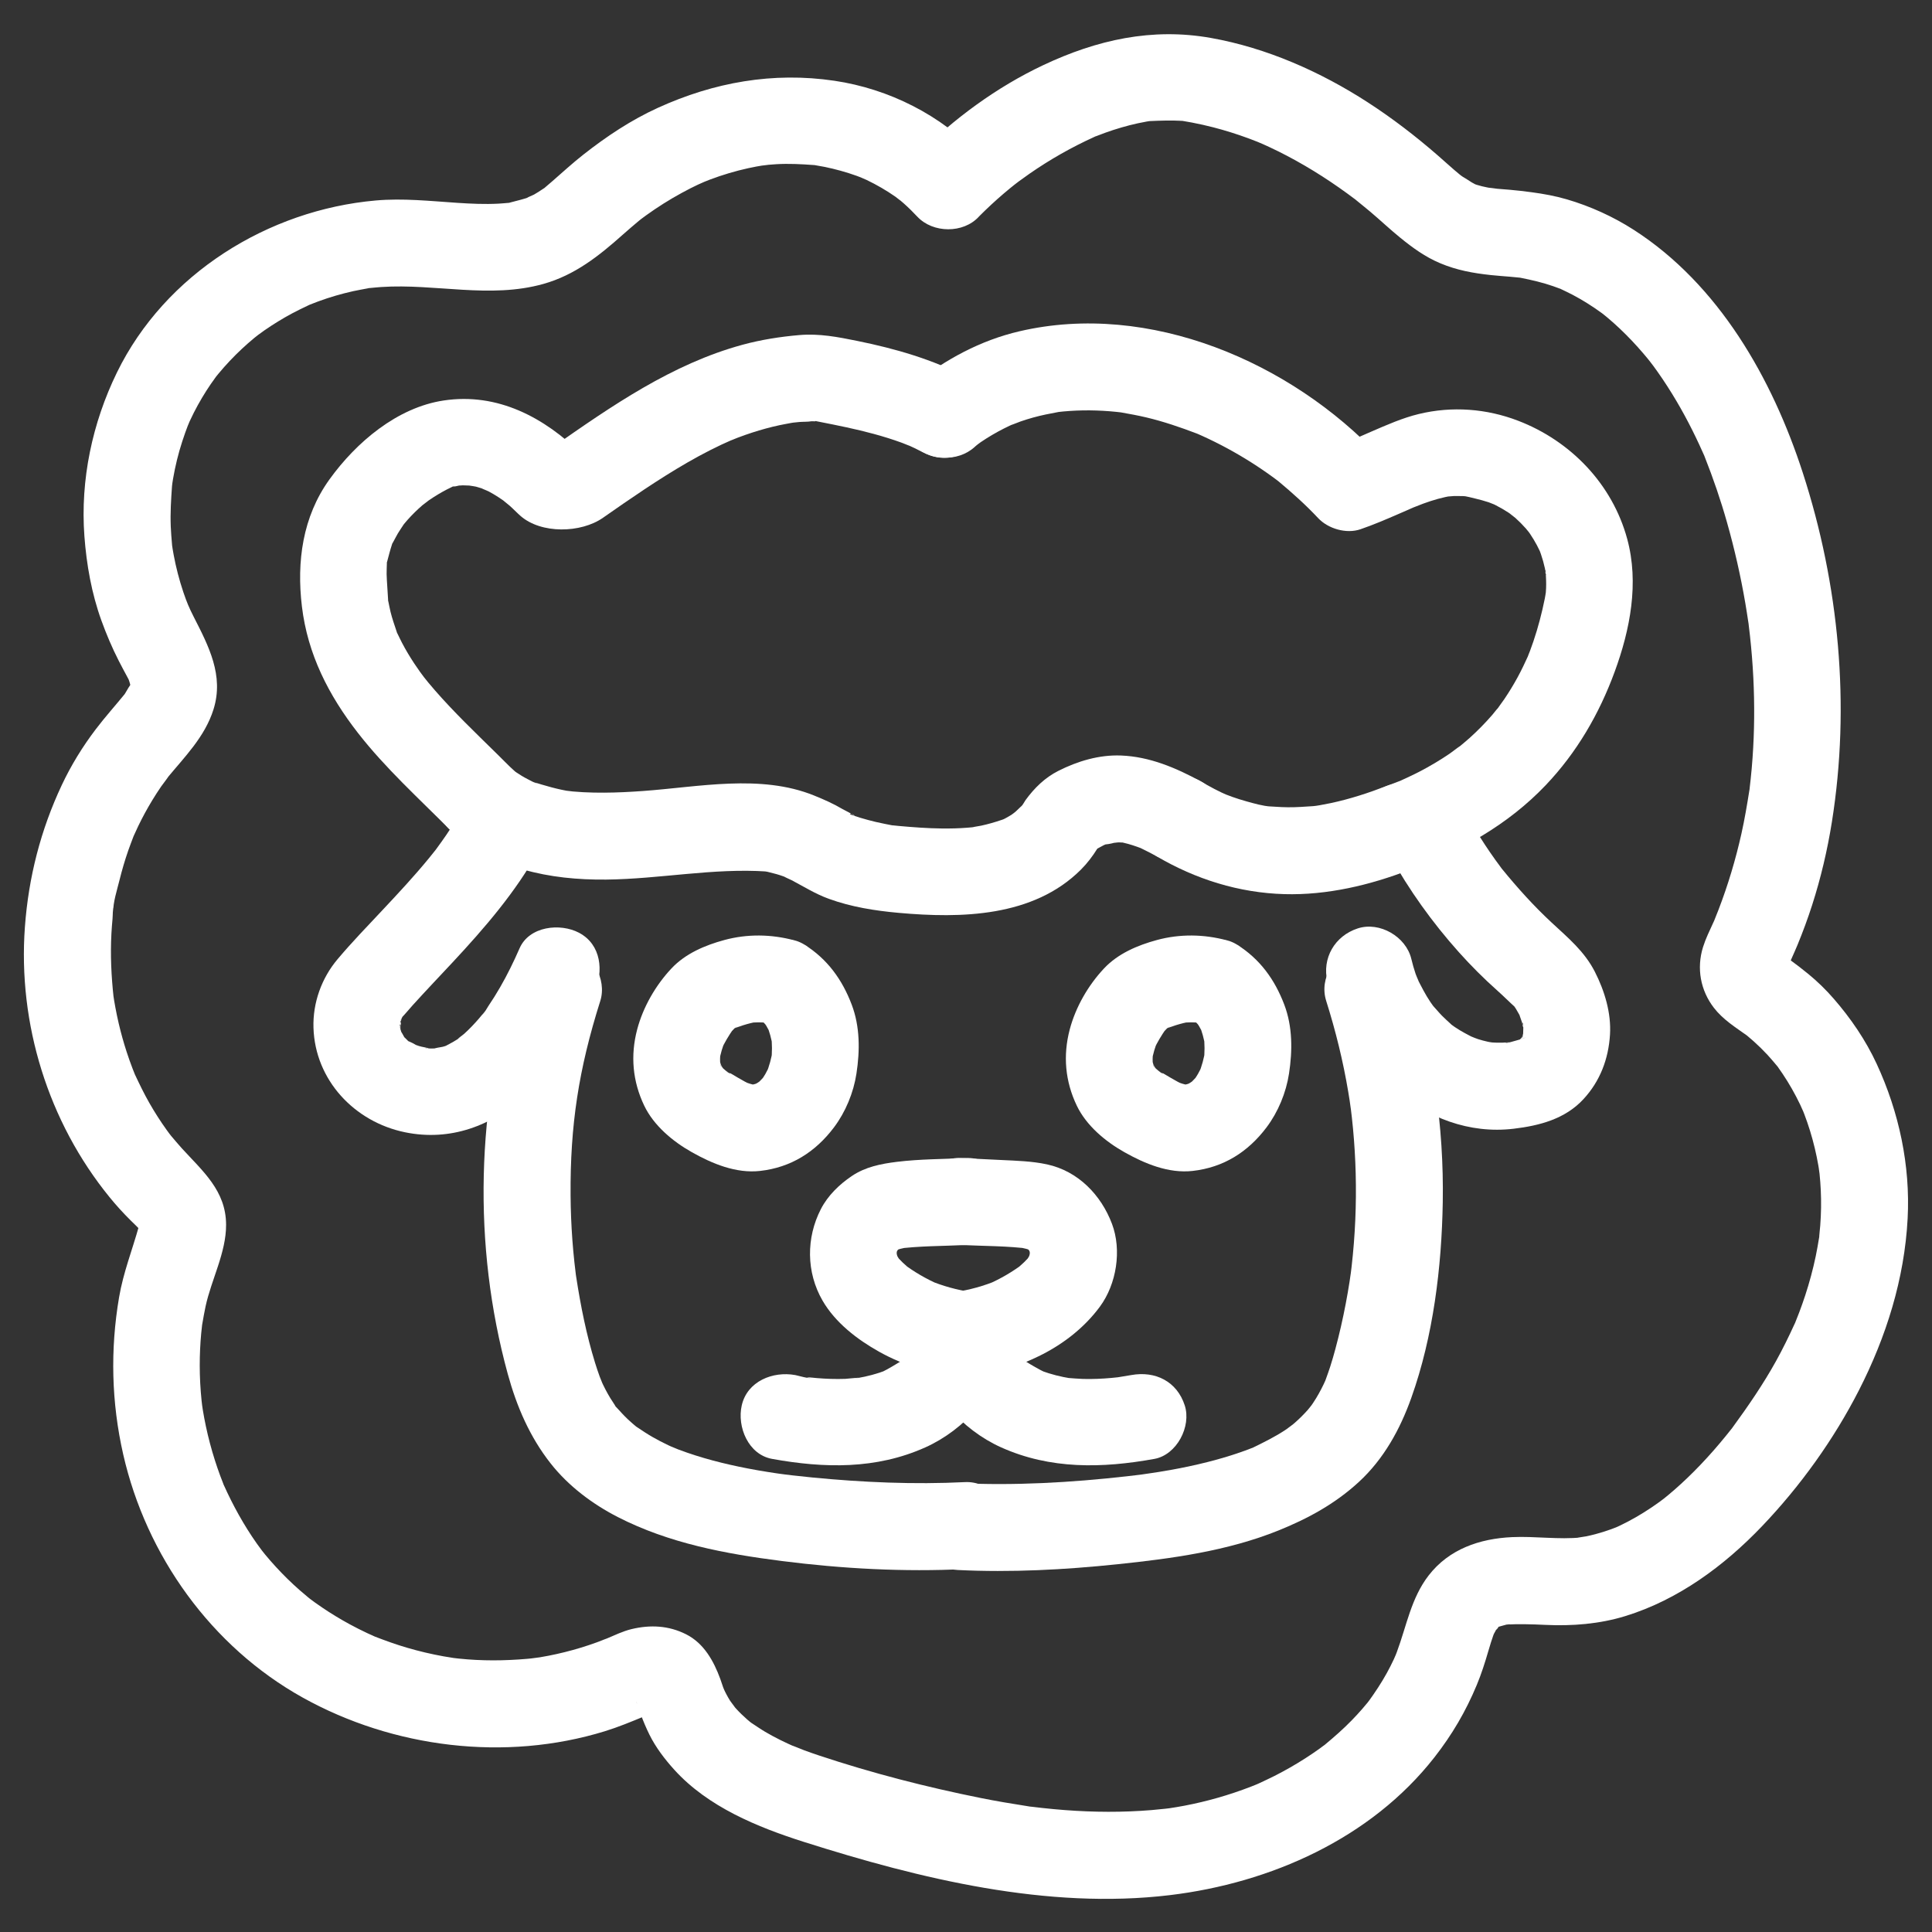 <?xml version="1.0" encoding="UTF-8"?><svg id="_레이어_1" xmlns="http://www.w3.org/2000/svg" viewBox="0 0 200 200"><rect x="0" y="0" width="200" height="200" fill="#333333" stroke="none"/><path d="m100.007,119.879c-2.375.115-4.8.103-7.16.394-1.652.204-3.26.518-4.672,1.471-1.288.869-2.474,2.016-3.194,3.412-1.539,2.984-1.526,6.546.164,9.474,1.321,2.289,3.594,4.035,5.868,5.304,2.725,1.52,5.564,2.298,8.631,2.698,1.057.138,2.466-.602,3.182-1.318.78-.78,1.368-2.061,1.318-3.182-.052-1.164-.434-2.371-1.318-3.182l-.911-.704c-.702-.407-1.459-.612-2.271-.614l-.23-.03,1.196.161c-1.539-.222-3.028-.636-4.462-1.236l1.075.454c-1.35-.586-2.615-1.321-3.787-2.213l.911.704c-.633-.496-1.214-1.032-1.714-1.664l.704.911c-.262-.356-.485-.722-.673-1.123l.454,1.075c-.204-.488-.339-.974-.416-1.497l.161,1.196c-.047-.448-.047-.883.002-1.331l-.161,1.196c.066-.431.173-.839.333-1.245l-.454,1.075c.165-.373.361-.716.598-1.048l-.704.911c.293-.377.614-.702.989-.997l-.911.704c.33-.238.671-.433,1.046-.595l-1.075.454c.457-.172.916-.284,1.398-.363l-1.196.161c2.395-.321,4.868-.293,7.281-.41,2.348-.114,4.613-1.988,4.5-4.5-.105-2.34-1.982-4.622-4.5-4.5h0Z" style="fill:#fff;"/><path d="m95.551,137.361c-.083.396-.182.785-.315,1.167-.049.142-.283.75-.018.083.26-.658.015-.075-.058.065-.187.357-.405.69-.623,1.027-.328.504.075-.152.218-.268-.131.107-.238.282-.352.409-.273.302-.563.587-.866.857-.136.121-.278.233-.415.353-.422.371.74-.5.258-.209-.711.429-1.388.849-2.135,1.217-.51.251.863-.304.319-.143-.184.054-.364.131-.547.19-.49.159-.988.293-1.491.402-.223.048-.448.087-.672.131-.763.149.16-.069.179-.015-.013-.039-1.396.107-1.542.113-.979.035-1.96.001-2.936-.081-.231-.019-.46-.045-.691-.067-.695-.064.025.113.163.032-.243.142-1.421-.227-1.707-.278-2.308-.417-4.963.627-5.536,3.143-.501,2.2.666,5.088,3.143,5.536,5.404.976,10.76,1.098,15.86-1.191,4.055-1.82,7.521-5.683,8.443-10.08.482-2.298-.673-4.973-3.143-5.536-2.255-.514-5.019.679-5.536,3.143h0Z" style="fill:#fff;"/><path d="m47.959,83.562c-.545.985-1.129,1.946-1.763,2.877-.314.462-.642.913-.97,1.365-.515.707-.173.235-.057.086-.257.329-.519.654-.785.977-1.506,1.834-3.124,3.572-4.747,5.302-1.583,1.688-3.2,3.356-4.692,5.126-1.655,1.963-2.574,4.512-2.495,7.096.167,5.418,4.235,9.747,9.482,10.823,4.696.963,9.007-.671,12.488-3.834,3.162-2.873,5.442-6.778,7.134-10.663.937-2.152.707-4.931-1.614-6.157-1.945-1.028-5.153-.69-6.157,1.614-.601,1.379-1.263,2.73-2.015,4.033-.381.659-.783,1.306-1.211,1.936-.198.291-.392.709-.661.932.082-.068.635-.773.107-.142-.138.165-.272.332-.412.494-.48.558-.99,1.093-1.535,1.588-.178.162-1.016.749-.486.431.544-.326-.45.285-.655.408-.024.014-.899.494-.903.484-.019-.05,1.085-.371.275-.121-.137.042-.272.093-.41.135-.166.05-.926.132-.978.235.045-.091,1.158-.055.333-.059-.196-.001-.392.017-.589.014-.075-.001-.599-.018-.599-.032.002-.101.926.258.433.053-.334-.139-.744-.165-1.094-.277-.216-.069-.427-.15-.639-.23.071.027.679.358.263.088-.147-.096-.334-.184-.494-.259-.948-.444.208.315-.193-.052-.176-.162-.335-.356-.518-.506-.364-.299.112.155.159.236-.117-.201-.628-1.175-.402-.62.282.692-.229-.629-.152-.673.054-.031.036,1.192.045.275.002-.2.007-.411-.005-.611-.043-.718.197.296-.065.299.007,0,.083-.404.093-.435.045-.134.086-.287.118-.425.189-.819-.032.284-.136.269.005,0,.284-.539.266-.498-.033.078-.533.599-.14.196s.745-.845,1.121-1.261c1.364-1.508,2.769-2.978,4.155-4.465,3.3-3.542,6.513-7.255,8.868-11.509,1.14-2.059.568-5.004-1.614-6.157-2.115-1.117-4.939-.585-6.157,1.614h0Z" style="fill:#fff;"/><path d="m53.462,101.224c-4.164,13.164-4.553,27.664-.901,40.999.925,3.378,2.278,6.525,4.452,9.284,1.834,2.328,4.319,4.195,6.949,5.541,5.296,2.71,11.116,3.801,16.961,4.546,6.265.799,12.656,1.147,18.968.834,2.347-.116,4.613-1.987,4.5-4.5-.105-2.338-1.982-4.625-4.5-4.5-5.268.261-10.575.029-15.821-.482-.662-.064-1.323-.134-1.983-.211-.26-.03-.519-.061-.778-.093-.003,0-1.263-.17-.548-.069.706.1-.511-.077-.523-.079-.243-.036-.486-.074-.729-.112-.697-.111-1.393-.231-2.086-.365-2.448-.472-4.882-1.089-7.216-1.973-.138-.052-1.302-.552-.336-.121-.231-.103-.461-.206-.689-.314-.567-.268-1.124-.557-1.667-.87-.539-.311-1.053-.654-1.57-1.001-.69-.463-.109-.073.024.036-.334-.273-.66-.553-.974-.849-.406-.382-.771-.796-1.149-1.204-.795-.857.402.735-.206-.275-.147-.245-.317-.477-.465-.721-.371-.61-.695-1.249-.986-1.901.32.718-.041-.138-.108-.32-.173-.472-.332-.95-.481-1.431-.892-2.888-1.487-5.871-1.947-8.856-.142-.923-.056-.377-.029-.174-.06-.457-.113-.916-.162-1.374-.082-.764-.152-1.53-.209-2.297-.113-1.533-.175-3.071-.186-4.608-.053-7.266.834-13.068,3.074-20.148.71-2.245-.835-5.01-3.143-5.536-2.453-.559-4.775.739-5.536,3.143h0Z" style="fill:#fff;"/><path d="m52.983,79.571c-2.142-2.161-4.371-4.237-6.458-6.453-1.001-1.063-1.972-2.158-2.872-3.309.667.854-.064-.108-.161-.242-.208-.291-.412-.586-.609-.884-.456-.691-.882-1.402-1.266-2.136-.164-.313-.31-.633-.468-.949-.521-1.045.277.883-.091-.225-.224-.675-.46-1.337-.63-2.03-.086-.349-.146-.702-.223-1.053-.255-1.161.022.952-.032-.251-.039-.87-.128-1.74-.15-2.611-.009-.366.021-.728.026-1.093.017-1.147-.261.874.035-.226.155-.576.295-1.144.483-1.712.36-1.091-.463.767.106-.233.177-.31.329-.633.512-.941s.392-.6.585-.903c.297-.406.28-.39-.051.049.152-.187.309-.371.469-.551.483-.542,1.003-1.052,1.553-1.527.135-.117,1.098-.806.229-.201.299-.208.593-.419.9-.615.607-.388,1.237-.745,1.889-1.052.908-.427-.753.035.384-.075.262-.064.527-.118.794-.16-.546.076-.558.094-.035.053.373.028.751.011,1.126.039-1.115-.084.028.041.251.099.356.093.698.213,1.045.335-1.006-.354.089.065.263.158.661.352,1.291.763,1.891,1.212-.824-.616.168.168.272.259.385.338.737.715,1.12,1.053,2.147,1.894,6.269,1.798,8.547.206,1.419-.992,2.84-1.98,4.282-2.937,2.928-1.943,5.955-3.787,9.19-5.178-.886.381.371-.137.454-.169.512-.195,1.029-.378,1.551-.546.911-.295,1.837-.548,2.773-.751.403-.087.809-.154,1.213-.234.533-.082.544-.087.033-.017.276-.033.552-.061.829-.085.409-.035.856-.007,1.259-.076.555.02.565-.013.028-.101.254.05.508.1.762.15,1.899.374,3.798.752,5.666,1.261.983.268,1.957.569,2.914.92.028.01,1.367.554.569.208.548.238,1.081.506,1.61.782,2.086,1.087,4.984.605,6.157-1.614,1.093-2.07.615-4.996-1.614-6.157-3.578-1.864-7.405-2.965-11.34-3.765-2.016-.41-3.943-.784-6.011-.607-1.973.169-3.952.48-5.865.999-7.298,1.98-13.602,6.365-19.715,10.644l2.271-.614h-2.383l3.182,1.318c-3.885-3.829-8.722-6.411-14.298-5.576-4.821.722-9.064,4.331-11.831,8.175-2.784,3.869-3.403,8.509-2.851,13.136.593,4.963,2.771,9.215,5.813,13.119,2.851,3.658,6.296,6.764,9.552,10.048,1.66,1.674,4.725,1.786,6.364,0,1.655-1.803,1.771-4.577,0-6.364h0Z" style="fill:#fff;"/><path d="m124.277,80.872c-2.559-1.394-5.276-2.545-8.226-2.661-2.267-.089-4.498.58-6.497,1.592-1.393.706-2.472,1.768-3.383,3.014-.066.09-.433.733-.511.745-.014.002.805-.831.107-.145-.263.258-.524.509-.795.759.548-.504.028-.015-.278.179-.277.176-.56.33-.853.475.18-.089.686-.236-.158.049-.695.235-1.395.44-2.112.593-.07.015-1.489.25-.536.123-.29.039-.586.063-.877.087-.885.072-1.775.092-2.663.082-1.496-.017-2.99-.13-4.479-.264-.328-.03-.659-.073-.988-.094-.559-.036,1.304.229.401.046-.592-.12-1.184-.226-1.773-.367-.533-.127-1.063-.267-1.587-.427-.248-.076-.492-.167-.74-.242-.801-.239.037-.257.173.097-.057-.149-1.183-.697-1.275-.752-.941-.561-1.938-.999-2.953-1.41-5.546-2.247-11.942-.879-17.73-.466-1.326.095-2.654.164-3.983.171-.724.004-1.448-.009-2.171-.047-.358-.019-.717-.043-1.074-.075-.264-.023-1.356-.177-.216-.003-1.395-.213-2.687-.603-4.028-1.023.886.278.366.171.135.05-.404-.211-.81-.407-1.2-.644-.195-.118-.382-.248-.575-.37-.403-.29-.376-.262.082.084-.181-.147-.357-.3-.528-.458-1.756-1.567-4.656-1.861-6.364,0-1.572,1.712-1.876,4.69,0,6.364,4.477,3.994,10.262,5.179,16.122,5.12,5.552-.056,11.101-1.214,16.658-.835-.806-.055-.134-.021.05.03.411.113.825.199,1.232.33.27.087.541.182.804.287-.852-.342.404.221.469.255,1.306.688,2.431,1.408,3.84,1.922,2.313.844,4.78,1.234,7.222,1.454,6.484.586,13.94.443,18.868-4.462.657-.654,1.233-1.413,1.72-2.202.536-.868-.685.682-.008.025.586-.568-.885.431-.052.02.241-.119.469-.266.713-.384.168-.082.338-.159.51-.231-.551.223-.664.274-.339.152.399-.028.876-.152,1.258-.259.582-.163-.633.089-.653.084.217.055.572-.04.802-.038.143.001.298.024.441.018.692-.029-1.181-.247.049.026.622.138,1.22.347,1.817.568-.173-.064-.815-.388-.011.004.541.264,1.075.534,1.604.822,2.067,1.126,4.998.578,6.157-1.614,1.111-2.103.593-4.954-1.614-6.157h0Z" style="fill:#fff;"/><path d="m99.422,128.879c2.412.117,4.886.089,7.281.41l-1.196-.161c.482.078.941.19,1.398.363l-1.075-.454c.374.162.715.357,1.046.595l-.911-.704c.375.295.697.62.989.997l-.704-.911c.237.332.433.674.598,1.048l-.454-1.075c.16.406.266.813.333,1.245l-.161-1.196c.049.448.049.883.002,1.331l.161-1.196c-.077.523-.212,1.009-.416,1.497l.454-1.075c-.188.4-.411.767-.673,1.123l.704-.911c-.499.632-1.081,1.168-1.714,1.664l.911-.704c-1.171.891-2.437,1.627-3.787,2.213l1.075-.454c-1.434.6-2.923,1.014-4.462,1.236l1.196-.161-.23.03c-1.241.162-2.259.395-3.182,1.318-.78.78-1.368,2.061-1.318,3.182.052,1.164.434,2.371,1.318,3.182.813.746,2.032,1.468,3.182,1.318,2.821-.367,5.35-1.042,7.912-2.319,2.404-1.198,4.571-2.888,6.166-5.052,1.721-2.335,2.276-5.841,1.246-8.57-1.132-3-3.513-5.461-6.735-6.155-1.54-.331-3.129-.373-4.696-.449l-4.256-.207c-2.355-.114-4.605,2.152-4.5,4.5.114,2.536,1.977,4.377,4.5,4.5h0Z" style="fill:#fff;"/><path d="m95.199,139.754c.922,4.397,4.389,8.26,8.443,10.08,5.099,2.289,10.456,2.167,15.86,1.191,2.322-.419,3.845-3.368,3.143-5.536-.806-2.492-3.048-3.592-5.536-3.143-.511.092-1.023.173-1.536.254-.65.102.82-.079.164-.027-.23.018-.46.05-.69.071-.976.088-1.957.129-2.936.103-.517-.014-1.028-.07-1.543-.101-.643-.038.807.156.177.025-.223-.046-.45-.078-.674-.124-.504-.104-1.004-.23-1.495-.383-.196-.061-.388-.133-.584-.196-.761-.245.69.337.192.095-.706-.343-1.357-.725-2.024-1.138-.502-.311.106.071.252.216-.127-.126-.284-.23-.419-.348-.307-.267-.599-.55-.876-.849-.122-.132-.233-.275-.357-.404-.384-.399.502.741.21.274-.214-.341-.447-.663-.639-1.018-.078-.143-.138-.352-.241-.476.11.131.34.922.146.336-.142-.429-.266-.851-.359-1.294-.484-2.307-3.323-3.859-5.536-3.143-2.438.789-3.661,3.063-3.143,5.536h0Z" style="fill:#fff;"/><path d="m143.878,88.542c1.982,3.595,4.398,6.958,7.134,10.018,1.261,1.411,2.604,2.75,4.017,4.008.625.556,1.215,1.156,1.833,1.71.35.315-.175-.202-.205-.26.075.144.189.269.269.411.107.189.217.377.326.565.061.105.386.776.118.194s.154.512.196.668c.035.131.044.341.108.46.269.501-.166-.483-.037-.429.099.042.037.995.038,1.065,0,.032-.036.448-.03.449-.131-.039.264-1.019.005-.321-.026.069-.146.569-.174.562.004.001.354-.855.152-.405-.013.029-.208.389-.223.383-.068-.026.648-.645.25-.312-.144.12-.324.289-.432.441-.253.351.207-.161.281-.206.032-.02.776-.253.267-.079-.289.099-.579.191-.875.268-.112.03-.987.3-1.046.223-.024-.031.889-.06.33-.054-.229.002-.459.032-.688.037-.341.008-.681,0-1.022-.023-.073-.005-.453-.084-.506-.045.583.083.704.094.364.033-.11-.019-.22-.042-.329-.068-.328-.072-.653-.159-.974-.259-.433-.135-1.118-.479-.341-.084-.712-.362-1.41-.715-2.073-1.166-.142-.097-.278-.201-.42-.299-.514-.355.771.695-.034-.051-.299-.277-.602-.545-.888-.836-.329-.335-.623-.699-.941-1.043-.338-.367.129.173.158.215-.134-.195-.277-.383-.41-.579-.54-.798-.956-1.639-1.394-2.493.403.785-.024-.087-.14-.43-.175-.514-.318-1.034-.446-1.561-.557-2.288-3.271-3.876-5.536-3.143-2.377.769-3.74,3.083-3.143,5.536,2.058,8.456,10.071,16.302,19.279,15.204,2.671-.318,5.323-1.006,7.22-3.06,1.727-1.869,2.596-4.162,2.75-6.683.137-2.246-.559-4.528-1.568-6.508-1.078-2.115-2.788-3.524-4.485-5.101-1.854-1.722-3.531-3.589-5.13-5.547-.454-.555.351.496-.066-.088-.203-.285-.418-.563-.622-.848-.368-.514-.726-1.035-1.074-1.563-.739-1.121-1.425-2.273-2.073-3.449-1.138-2.063-4.149-2.909-6.157-1.614-2.091,1.348-2.831,3.95-1.614,6.157h0Z" style="fill:#fff;"/><path d="m137.288,103.616c.974,3.08,1.746,6.219,2.281,9.405.051.303.1.607.147.911.003.022.21,1.522.096.631.097.763.181,1.527.253,2.292.143,1.531.235,3.067.275,4.604.085,3.227-.055,6.462-.423,9.669-.035.305-.071.611-.111.916.117-.891-.095.608-.099.63-.119.759-.25,1.517-.394,2.272-.3,1.57-.653,3.132-1.068,4.676-.168.625-.346,1.248-.545,1.863-.133.411-.279.815-.425,1.221-.299.832-.114.3-.034.118-.287.653-.617,1.29-.986,1.901-.213.353-.445.692-.682,1.028.445-.63-.003-.01-.234.247-.411.458-.851.892-1.314,1.298-.185.163-.375.319-.565.475.816-.666-.149.086-.281.176-1.098.743-2.262,1.314-3.448,1.896-.668.328.989-.368-.152.061-.238.09-.475.183-.714.27-.6.219-1.206.42-1.816.606-1.337.408-2.695.746-4.062,1.036-1.091.231-2.189.427-3.29.601-.599.094-1.199.182-1.8.264.97-.132.282-.038.078-.015-.445.051-.889.108-1.334.158-5.788.651-11.669.987-17.491.7-2.355-.116-4.605,2.153-4.5,4.5.114,2.538,1.978,4.375,4.5,4.5,5.501.272,11.05-.025,16.523-.595,5.621-.586,11.376-1.365,16.653-3.488,3.063-1.232,5.894-2.776,8.339-5.028,2.584-2.38,4.269-5.444,5.437-8.722,2.271-6.373,3.138-13.503,3.252-20.238.133-7.838-1.023-15.76-3.387-23.233-.709-2.241-3.162-3.911-5.536-3.143-2.249.728-3.903,3.132-3.143,5.536h0Z" style="fill:#fff;"/><path d="m145.941,90.038c5.252-1.904,10.18-4.671,14.062-8.747,3.221-3.382,5.543-7.38,7.146-11.747s2.544-9.186,1.296-13.768c-1.545-5.674-5.846-10.127-11.28-12.218-3.285-1.264-6.851-1.53-10.275-.704-1.708.412-3.33,1.134-4.937,1.828-.697.301-1.388.614-2.086.911.158-.067.816-.321.016-.014-.479.184-.958.365-1.444.532l4.378,1.157c-9.179-9.791-23.843-16.106-37.276-12.975-4.061.947-7.652,2.905-10.9,5.469-1.857,1.465-1.648,4.851,0,6.364,1.97,1.808,4.383,1.563,6.364,0-.879.694.348-.236.518-.352.385-.262.779-.511,1.18-.747.79-.465,1.608-.878,2.449-1.243-1.113.484.29-.084.508-.159.427-.147.857-.281,1.292-.402.871-.243,1.752-.411,2.64-.577.509-.076.446-.07-.19.02.225-.027.45-.051.675-.071.452-.042.905-.072,1.358-.091.913-.038,1.829-.029,2.741.022.46.026.92.062,1.378.109.23.023.46.049.69.078-.621-.086-.675-.091-.162-.015.864.156,1.725.308,2.58.512,1.793.427,3.523,1.018,5.243,1.674.47.193.442.179-.083-.04.219.095.438.192.655.291.436.198.868.403,1.296.616.857.426,1.699.882,2.525,1.366s1.63.994,2.418,1.532c.392.268.78.542,1.163.823.191.14.38.282.569.425-.443-.344-.468-.36-.075-.05,1.431,1.194,2.803,2.425,4.079,3.786,1.037,1.106,2.922,1.657,4.378,1.157,1.336-.458,2.633-1.015,3.928-1.577.522-.226,1.045-.45,1.563-.684.618-.28-.666.258-.036.014.348-.135.694-.278,1.045-.407.988-.361,2.004-.664,3.046-.821-1,.151-.14.045.121.035.324-.012.647.011.971.006.193-.003.846.125.01-.028.424.078.838.181,1.256.285.462.115.922.231,1.374.383.035.012,1.096.443.447.153-.556-.249.123.071.255.138.463.234.913.493,1.346.778.191.126.373.266.564.392-.887-.583-.017.008.151.159.38.341.74.704,1.079,1.086.175.197.649.826.048.008.134.182.266.365.392.553.252.374.486.761.699,1.159.134.249.247.507.376.757.138.303.097.204-.123-.296.062.158.119.317.173.478.165.482.304.973.412,1.471.018.085.119.669.127.67-.122-.019-.074-.906-.036-.176.027.52.053,1.034.032,1.556-.012.292-.039.582-.063.874.066-.78.027-.276-.071.208-.303,1.5-.689,2.983-1.18,4.432-.115.339-.235.676-.361,1.01-.079.211-.176.42-.247.633-.198.598.477-1.055.081-.187-.352.77-.711,1.533-1.117,2.277-.42.769-.876,1.518-1.367,2.243-.252.373-.534.727-.785,1.1-.335.497.562-.62.141-.188-.214.219-.395.48-.596.713-.735.848-1.523,1.65-2.358,2.4-.416.374-.849.726-1.281,1.081.833-.687-.485.338-.768.531-1.015.691-2.074,1.319-3.164,1.884-.64.332-1.294.625-1.946.93-.633.296.619-.224-.05.019-.459.167-.912.352-1.371.519-2.207.8-3.932,3.096-3.143,5.536.702,2.17,3.166,4.002,5.536,3.143h0Z" style="fill:#fff;"/><path d="m119.735,88.643c4.033,2.376,8.525,3.783,13.217,3.917,4.435.126,8.877-.93,12.99-2.522,2.188-.847,3.944-3.061,3.143-5.536-.689-2.129-3.185-4.053-5.536-3.143-1.889.731-3.817,1.36-5.8,1.78-.378.08-.757.153-1.137.219-.251.043-.502.083-.754.119.57-.077.593-.085.07-.025-.871.054-1.731.126-2.606.115-.432-.005-.862-.023-1.293-.054-.234-.017-1.608-.093-.458-.019-.847-.054-1.742-.317-2.558-.544-.491-.136-.976-.29-1.456-.46-.276-.098-1.102-.429-.378-.12-1.003-.428-1.963-.946-2.901-1.498-2.03-1.196-5.024-.529-6.157,1.614-1.143,2.163-.553,4.88,1.614,6.157h0Z" style="fill:#fff;"/><path d="m101.331,16.065c-3.901-4.152-9.327-6.872-14.948-7.704-6.342-.94-12.474.153-18.287,2.805-2.779,1.268-5.295,2.945-7.691,4.827-1.124.883-2.173,1.844-3.249,2.784-.22.192-.441.381-.664.569-1.049.886.371-.227-.3.222-.302.202-.603.402-.921.58-.103.058-1.264.537-.433.246-.654.229-1.301.379-1.969.555-1.22.321.524-.003-.229.052-.346.025-.69.064-1.036.082-1.418.074-2.838.01-4.253-.084-2.817-.186-5.628-.494-8.451-.245-11.15.982-21.814,7.609-26.792,17.801-2.551,5.224-3.802,11.118-3.372,16.933.22,2.968.747,5.942,1.76,8.746.513,1.419,1.109,2.824,1.795,4.169.305.599.628,1.191.945,1.783.405.755.104.215.038.028.093.247.172.5.234.756-.04-.552-.047-.559-.024-.022-.017-.097.177-1.011,0-.097-.193,1.002.308-.341-.036.119-.182.244-.327.548-.493.806-.448.699-.112.157.005.013-1.009,1.242-2.072,2.421-3.042,3.697-1.37,1.802-2.556,3.73-3.52,5.779-2.193,4.66-3.443,9.556-3.82,14.692-.737,10.037,2.417,20.184,8.764,27.977.681.836,1.407,1.634,2.173,2.394.394.391.807.767,1.168,1.189l-.252-.326c.25.444.255.415.016-.088.017-.282.203-1.148-.056-.212-.691,2.49-1.627,4.833-2.064,7.399-.924,5.426-.796,10.888.426,16.262,2.389,10.502,9.125,19.91,18.568,25.172,9.38,5.226,20.987,6.666,31.289,3.494,1.382-.426,2.704-.973,4.039-1.526,1.095-.454-.552.144.178-.065.315-.09.633-.206.946-.306.849-.271-.008.006-.309-.016-.494-.026-.926-.24-1.295-.641-.326-.468-.36-.485-.103-.049-.1-.068-.326-.935-.053-.057.089.287.189.571.294.853.274.734.575,1.463.924,2.166.656,1.322,1.589,2.543,2.576,3.632,3.48,3.838,8.596,5.934,13.424,7.468,12.025,3.822,25.202,7.032,37.884,5.505,10.41-1.253,20.808-5.861,27.385-14.277,1.824-2.334,3.24-4.749,4.377-7.484.475-1.143.847-2.309,1.192-3.497.184-.634.379-1.26.602-1.882-.282.784-.087.18.02.013.119-.226.25-.445.393-.656-.282.35-.314.407-.095.171.526-.49-.639.735.073-.086.355-.409.233-.149-.14-.005.331-.127.67-.194,1.007-.297.244-.075.821-.056-.133-.005,1.39-.074,2.757-.039,4.148.028,2.804.135,5.634-.084,8.329-.916,5.469-1.688,10.22-5.2,14.136-9.302,3.951-4.139,7.415-8.956,10.019-14.053,2.835-5.549,4.72-11.541,5.049-17.789.29-5.511-.892-11.021-3.203-16.012-1.138-2.458-2.675-4.707-4.45-6.75-.798-.919-1.673-1.774-2.615-2.547-.628-.515-1.272-1.013-1.93-1.489-.242-.175-.486-.349-.737-.513-.772-.505.323.524-.174-.155.529.723.471.993.538,1.96-.005-.079.291-.834.036-.176.349-.902.779-1.781,1.147-2.676.551-1.34,1.052-2.7,1.497-4.08.909-2.822,1.588-5.716,2.054-8.643,1.917-12.056.747-24.524-3.017-36.127-3.166-9.76-8.688-19.483-17.505-25.151-2.119-1.362-4.492-2.439-6.909-3.148-1.196-.351-2.409-.571-3.643-.737-.75-.101-1.499-.19-2.253-.255-.437-.037-.874-.067-1.311-.106-.19-.017-1.424-.205-.535-.044-.705-.127-1.429-.265-2.091-.549.775.332.118.029-.008-.058-.324-.223-.681-.425-1.014-.636-.134-.085-.662-.52-.051-.023-.261-.213-.518-.43-.773-.65-.564-.487-1.114-.99-1.676-1.479-2.289-1.993-4.715-3.859-7.263-5.508-4.896-3.169-10.462-5.635-16.223-6.663-6.108-1.09-11.825.194-17.378,2.816-4.817,2.274-9.271,5.548-13.025,9.316-1.664,1.67-1.793,4.718,0,6.364s4.589,1.782,6.364,0c.827-.83,1.684-1.628,2.575-2.389.442-.378.893-.745,1.349-1.107-.679.538.015-.007.189-.136.375-.278.754-.55,1.138-.816,2.113-1.466,4.346-2.733,6.686-3.797,1.164-.529-.509.161.218-.089.312-.108.618-.24.929-.351.554-.199,1.114-.382,1.679-.546.555-.162,1.116-.306,1.681-.43.309-.068.62-.128.931-.183.185-.034.371-.064.557-.091-.518.067-.609.082-.272.045,1.165-.055,2.279-.091,3.445-.022-.18-.011-1.031-.172-.077-.011.343.058.686.116,1.027.181.75.143,1.495.31,2.234.501,1.208.313,2.4.687,3.571,1.117.326.119.65.244.972.372.191.076,1.024.443.271.107.635.283,1.267.574,1.89.883,2.503,1.243,4.888,2.719,7.146,4.365.226.165.45.333.675.5,1.076.799-.364-.317.252.195.483.402.979.789,1.459,1.196,1.039.879,2.028,1.816,3.085,2.675,1.302,1.058,2.589,1.996,4.138,2.649,1.728.729,3.406,1.031,5.273,1.232.653.071,1.309.113,1.963.169.363.031.725.074,1.088.104.827.068-1.064-.204.062.018s2.238.483,3.327.861c.214.074.424.16.639.233,1.08.371-.849-.431.176.07.406.198.815.386,1.215.598,1.051.556,2.058,1.193,3.018,1.895.21.153.813.667.041.024.176.147.356.289.531.436.441.371.87.756,1.289,1.152.848.803,1.65,1.654,2.409,2.542.153.179.305.361.455.543.011.013.74.924.312.38s.284.386.294.399c.141.193.281.387.419.582.695.983,1.346,1.997,1.958,3.033.586.992,1.135,2.005,1.65,3.036.244.488.481.981.711,1.476.127.275.252.551.375.828.475,1.073-.147-.412.186.427.886,2.237,1.662,4.499,2.316,6.815.776,2.743,1.409,5.527,1.89,8.338.111.649.211,1.3.309,1.952.208,1.389-.045-.509.044.327.039.364.088.726.128,1.09.159,1.453.277,2.91.349,4.37.137,2.763.116,5.534-.082,8.294-.052.724-.115,1.446-.192,2.168-.031.288-.066.576-.097.864-.149,1.381.092-.51-.039.312-.24,1.502-.489,2.996-.821,4.481-.599,2.683-1.389,5.322-2.376,7.888-.13.339-.269.673-.402,1.011-.302.769.432-.939-.144.329-.374.824-.783,1.648-1.053,2.512-.689,2.206-.267,4.494,1.131,6.304.934,1.209,2.226,2.012,3.458,2.889-.134-.095-.678-.566-.041-.027.233.197.467.393.694.597.499.447.977.916,1.433,1.407.373.402.718.824,1.072,1.243.465.551-.592-.861.069.107.137.201.281.398.417.601.682,1.016,1.287,2.083,1.816,3.187.07.147.566,1.279.147.273.095.227.185.457.273.687.221.577.422,1.162.604,1.752.366,1.185.654,2.394.866,3.616.043.245.078.491.118.736-.164-1.006-.025-.162.002.098.058.556.1,1.113.127,1.671.06,1.236.04,2.475-.055,3.708-.027.349-.078.697-.099,1.046-.048.8.186-1.052-.03.259-.102.62-.208,1.237-.336,1.852-.285,1.365-.649,2.712-1.082,4.037-.195.597-.404,1.19-.627,1.778-.124.327-.258.65-.384.976-.288.749.437-.94-.123.279-.587,1.279-1.202,2.54-1.885,3.771-1.337,2.415-2.889,4.671-4.514,6.897-.475.65.644-.792-.2.257-.169.21-.336.422-.507.632-.412.507-.834,1.006-1.264,1.497-.87.991-1.779,1.949-2.733,2.861-.857.82-1.749,1.602-2.68,2.336.681-.537-.009-.005-.185.123-.264.19-.53.377-.8.558-.536.36-1.084.703-1.644,1.025-.555.318-1.121.617-1.7.89-.229.108-.461.216-.695.315.857-.363.058-.044-.162.036-.535.193-1.077.364-1.627.51-.305.081-.612.153-.921.219-.23.049-1.594.228-.492.115-2.409.249-4.801-.139-7.21-.028-3.356.155-6.526,1.234-8.639,3.969-1.822,2.358-2.276,5.216-3.294,7.938-.084.224-.172.446-.26.668.37-.924.06-.161-.048.069-.226.483-.468.958-.725,1.425-.571,1.038-1.226,2.016-1.918,2.977.568-.79.098-.127-.061.068-.187.229-.378.456-.573.679-.351.403-.714.795-1.087,1.178-.878.902-1.818,1.724-2.786,2.528-.154.128-.683.487.056-.04-.196.14-.387.287-.583.428-.491.353-.992.692-1.501,1.018-1.024.656-2.082,1.259-3.166,1.81-.545.277-1.101.527-1.653.79-.175.083-.794.337.064-.018-.283.117-.567.231-.852.341-1.141.442-2.301.831-3.478,1.165-1.113.316-2.239.585-3.376.802-.535.102-1.072.193-1.611.273l-.179.027c.41-.055.337-.048-.219.02-.472.047-.943.1-1.416.139-2.987.248-5.992.228-8.979.002-.788-.059-1.575-.133-2.361-.22-.315-.035-.629-.073-.944-.11-1.539-.181.844.144-.69-.094-1.573-.244-3.141-.509-4.702-.822-5.645-1.131-11.307-2.588-16.771-4.409-.507-.169-1.013-.345-1.514-.53-.222-.082-1.947-.793-.914-.338-1.073-.473-2.129-.981-3.139-1.579-.494-.292-.961-.619-1.441-.933-.192-.126-.627-.534.1.092-.17-.146-.346-.283-.515-.431-.417-.364-.815-.751-1.187-1.161-.148-.164-.287-.333-.431-.5.75.865-.019-.063-.165-.295-.27-.428-.486-.872-.717-1.319.47.906.106.23.01-.045-.101-.288-.191-.58-.296-.867-.68-1.86-1.693-3.702-3.543-4.636-1.801-.91-3.705-1.004-5.648-.538-.886.213-1.743.631-2.575.98-.18.075-.826.302.032-.014-.348.129-.691.272-1.039.4-1.102.402-2.227.744-3.366,1.026-.539.134-1.082.254-1.627.361-.303.059-.607.114-.911.165-.236.04-1.597.197-.454.077-2.343.247-4.683.322-7.035.139-.617-.048-1.233-.111-1.847-.191.996.13-.28-.058-.639-.123-1.279-.231-2.546-.53-3.793-.896-1.13-.331-2.232-.729-3.329-1.153-.186-.072-.769-.364.05.023-.279-.132-.564-.252-.843-.384-.615-.289-1.221-.595-1.818-.92-.976-.531-1.927-1.109-2.846-1.732-.511-.346-1.015-.705-1.503-1.082.707.545.176.133.038.014-.28-.243-.57-.475-.849-.72-.878-.771-1.713-1.591-2.502-2.453-.372-.407-.734-.822-1.085-1.247-.002-.002-.748-.945-.334-.406.351.456-.449-.622-.521-.725-1.343-1.906-2.465-3.944-3.421-6.068-.487-1.082.202.58-.043-.112-.103-.288-.224-.571-.33-.858-.191-.518-.37-1.04-.538-1.565-.373-1.169-.687-2.356-.941-3.556-.114-.54-.217-1.082-.307-1.627-.004-.025-.178-1.22-.081-.494s-.049-.472-.052-.497c-.126-1.219-.192-2.444-.192-3.669,0-1.102.049-2.203.151-3.3.028-.305.068-.608.098-.912.073-.741-.188,1.098.016-.076.105-.603.208-1.205.337-1.804.603-2.801,2.137-5.574,2.126-8.467-.013-3.53-2.425-5.541-4.592-7.917-.382-.419-.74-.857-1.109-1.287-.139-.162-.513-.675.074.111-.169-.226-.339-.452-.503-.681-.659-.916-1.268-1.867-1.826-2.848-.532-.934-.999-1.895-1.454-2.867-.347-.742-.002.009.052.141-.106-.262-.212-.524-.314-.787-.223-.581-.432-1.167-.624-1.759-.315-.97-.589-1.953-.821-2.946-.129-.553-.245-1.108-.348-1.666-.041-.223-.081-.447-.118-.671-.037-.224-.072-.449-.105-.673.074.577.089.695.047.352-.242-2.21-.35-4.415-.229-6.637.028-.51.067-1.02.115-1.529.032-.334.052-1.868.065-.662-.012-1.064.402-2.309.654-3.334.257-1.043.561-2.074.913-3.089.167-.48.353-.952.531-1.428.389-1.038-.293.616.005-.018.168-.358.324-.72.496-1.075.442-.914.928-1.808,1.455-2.675.294-.483.6-.958.92-1.424.191-.279,1.205-1.585.505-.732,1.866-2.276,4.013-4.37,4.912-7.253,1.091-3.501-.501-6.528-2.046-9.559-.12-.236-.238-.474-.351-.713.014.029-.509-1.159-.256-.551s-.224-.599-.213-.569c-.091-.248-.18-.498-.264-.748-.422-1.254-.754-2.538-.996-3.838-.072-.39-.138-.782-.193-1.175.025.179.091.893.016.014-.051-.594-.101-1.187-.125-1.783-.056-1.399.029-2.774.129-4.168.013-.185.117-.885-.015.013.038-.262.079-.524.124-.785.112-.652.247-1.301.404-1.944.314-1.289.731-2.54,1.207-3.777-.316.822.001.003.095-.201.138-.3.281-.599.431-.894.269-.532.556-1.054.861-1.566.29-.489.596-.968.918-1.438.177-.259.369-.507.546-.766.192-.257.148-.203-.132.164.117-.148.235-.294.356-.438.76-.917,1.579-1.786,2.45-2.599.413-.385.837-.758,1.272-1.118.178-.147.853-.663.123-.114.301-.226.606-.448.915-.663.929-.645,1.894-1.237,2.89-1.771.555-.297,1.12-.565,1.688-.836.766-.365.12-.06-.038.005.349-.142.7-.279,1.053-.408,1.178-.43,2.385-.784,3.61-1.056.49-.109.985-.189,1.477-.286,1.225-.241-.95.064.294-.044.375-.032.749-.074,1.124-.099,5.617-.375,11.246,1.238,16.795-.321,3.261-.916,5.762-2.907,8.244-5.123.53-.473,1.072-.929,1.613-1.388.101-.086.669-.524.077-.072.222-.169.447-.335.673-.498,1.189-.858,2.43-1.643,3.718-2.343,1.324-.72,2.167-1.096,2.907-1.374,1.298-.489,2.63-.888,3.985-1.185.271-.059.543-.114.815-.166-.041.008,1.301-.219.634-.118s.683-.069.643-.066c.266-.024.534-.044.801-.06,1.294-.076,2.569-.008,3.86.086,1.23.089-.594-.133.146.015.316.063.636.106.952.17.568.114,1.133.249,1.691.404s1.11.329,1.654.524c-.014-.005,1.164.446.538.194s.527.247.516.242c1.036.498,2.035,1.076,2.978,1.735-.01-.007.967.755.465.336-.507-.424.444.396.429.383.479.426.932.878,1.371,1.345,1.616,1.719,4.755,1.753,6.364,0,1.691-1.842,1.724-4.53,0-6.364h0Z" style="fill:#fff;"/><path d="m78.737,105.561c.165.104.683.492.045-.01-.615-.483-.192-.157-.066-.038.241.228.454.48.691.711.328.32-.559-.843-.343-.438.077.144.186.276.271.417.172.286.32.585.457.889l-.454-1.075c.319.757.53,1.536.651,2.348l-.161-1.196c.114.894.115,1.784.005,2.678l.161-1.196c-.126.874-.358,1.711-.688,2.53l.454-1.075c-.158.365-.327.724-.527,1.069-.12.207-.251.402-.383.601-.415.625.569-.633.191-.259-.141.139-.266.291-.41.428-.13.124-.702.587-.091.108s.02-.042-.137.051c-.206.121-.421.226-.638.326l1.075-.454c-.445.184-.89.316-1.364.4l1.196-.161c-.477.062-.936.067-1.414.01l1.196.161c-.589-.102-1.134-.284-1.685-.512l1.075.454c-1.017-.445-1.891-1.064-2.86-1.575,1.056.557.517.414.204.128-.151-.137-.579-.446-.628-.648l.425.557c-.089-.121-.172-.246-.251-.374-.162-.264-.294-.539-.415-.823l.454,1.075c-.163-.436-.276-.871-.346-1.331l.161,1.196c-.071-.619-.058-1.224.022-1.841l-.161,1.196c.127-.79.354-1.54.664-2.277l-.454,1.075c.348-.777.781-1.476,1.261-2.176.277-.403-.783.858-.194.271.138-.137.262-.287.403-.421.603-.572-.251.079-.282.198.031-.12.522-.279.611-.318l-1.075.454c1.037-.407,2.065-.78,3.172-.948l-1.196.161c.776-.098,1.54-.098,2.317-.007l-1.196-.161c.452.066.892.159,1.332.276,2.272.605,4.993-.76,5.536-3.143.538-2.362-.709-4.887-3.143-5.536-2.372-.632-4.84-.67-7.215-.027-2.003.542-4.03,1.402-5.471,2.934-1.644,1.748-2.947,4.006-3.559,6.329-.711,2.7-.473,5.369.73,7.883.989,2.067,2.958,3.708,4.918,4.812,2.126,1.198,4.581,2.224,7.066,1.948,3.207-.357,5.743-1.961,7.665-4.517,1.197-1.592,2.018-3.582,2.32-5.553.364-2.377.378-4.863-.49-7.148-.985-2.594-2.515-4.713-4.889-6.206-1.996-1.255-5.047-.486-6.157,1.614-1.171,2.216-.516,4.817,1.614,6.157h0Z" style="fill:#fff;"/><path d="m123.516,105.561c.165.104.683.492.045-.01-.615-.483-.192-.157-.066-.038.241.228.454.48.691.711.328.32-.559-.843-.343-.438.077.144.186.276.271.417.172.286.32.585.457.889l-.454-1.075c.319.757.53,1.536.651,2.348l-.161-1.196c.114.894.115,1.784.005,2.678l.161-1.196c-.126.874-.358,1.711-.688,2.53l.454-1.075c-.158.365-.327.724-.527,1.069-.12.207-.251.402-.383.601-.415.625.569-.633.191-.259-.141.139-.266.291-.41.428-.13.124-.702.587-.091.108s.02-.042-.137.051c-.206.121-.421.226-.638.326l1.075-.454c-.445.184-.89.316-1.364.4l1.196-.161c-.477.062-.936.067-1.414.01l1.196.161c-.589-.102-1.134-.284-1.685-.512l1.075.454c-1.017-.445-1.891-1.064-2.86-1.575,1.056.557.517.414.204.128-.151-.137-.579-.446-.628-.648l.425.557c-.089-.121-.172-.246-.251-.374-.162-.264-.294-.539-.415-.823l.454,1.075c-.163-.436-.276-.871-.346-1.331l.161,1.196c-.071-.619-.058-1.224.022-1.841l-.161,1.196c.127-.79.354-1.54.664-2.277l-.454,1.075c.348-.777.781-1.476,1.261-2.176.277-.403-.783.858-.194.271.138-.137.262-.287.403-.421.603-.572-.251.079-.282.198.031-.12.522-.279.611-.318l-1.075.454c1.037-.407,2.065-.78,3.172-.948l-1.196.161c.776-.098,1.54-.098,2.317-.007l-1.196-.161c.452.066.892.159,1.332.276,2.272.605,4.993-.76,5.536-3.143.538-2.362-.709-4.887-3.143-5.536-2.372-.632-4.84-.67-7.215-.027-2.003.542-4.03,1.402-5.471,2.934-1.644,1.748-2.947,4.006-3.559,6.329-.711,2.7-.473,5.369.73,7.883.989,2.067,2.958,3.708,4.918,4.812,2.126,1.198,4.581,2.224,7.066,1.948,3.207-.357,5.743-1.961,7.665-4.517,1.197-1.592,2.018-3.582,2.32-5.553.364-2.377.378-4.863-.49-7.148-.985-2.594-2.515-4.713-4.889-6.206-1.996-1.255-5.047-.486-6.157,1.614-1.171,2.216-.516,4.817,1.614,6.157h0Z" style="fill:#fff;"/></svg>